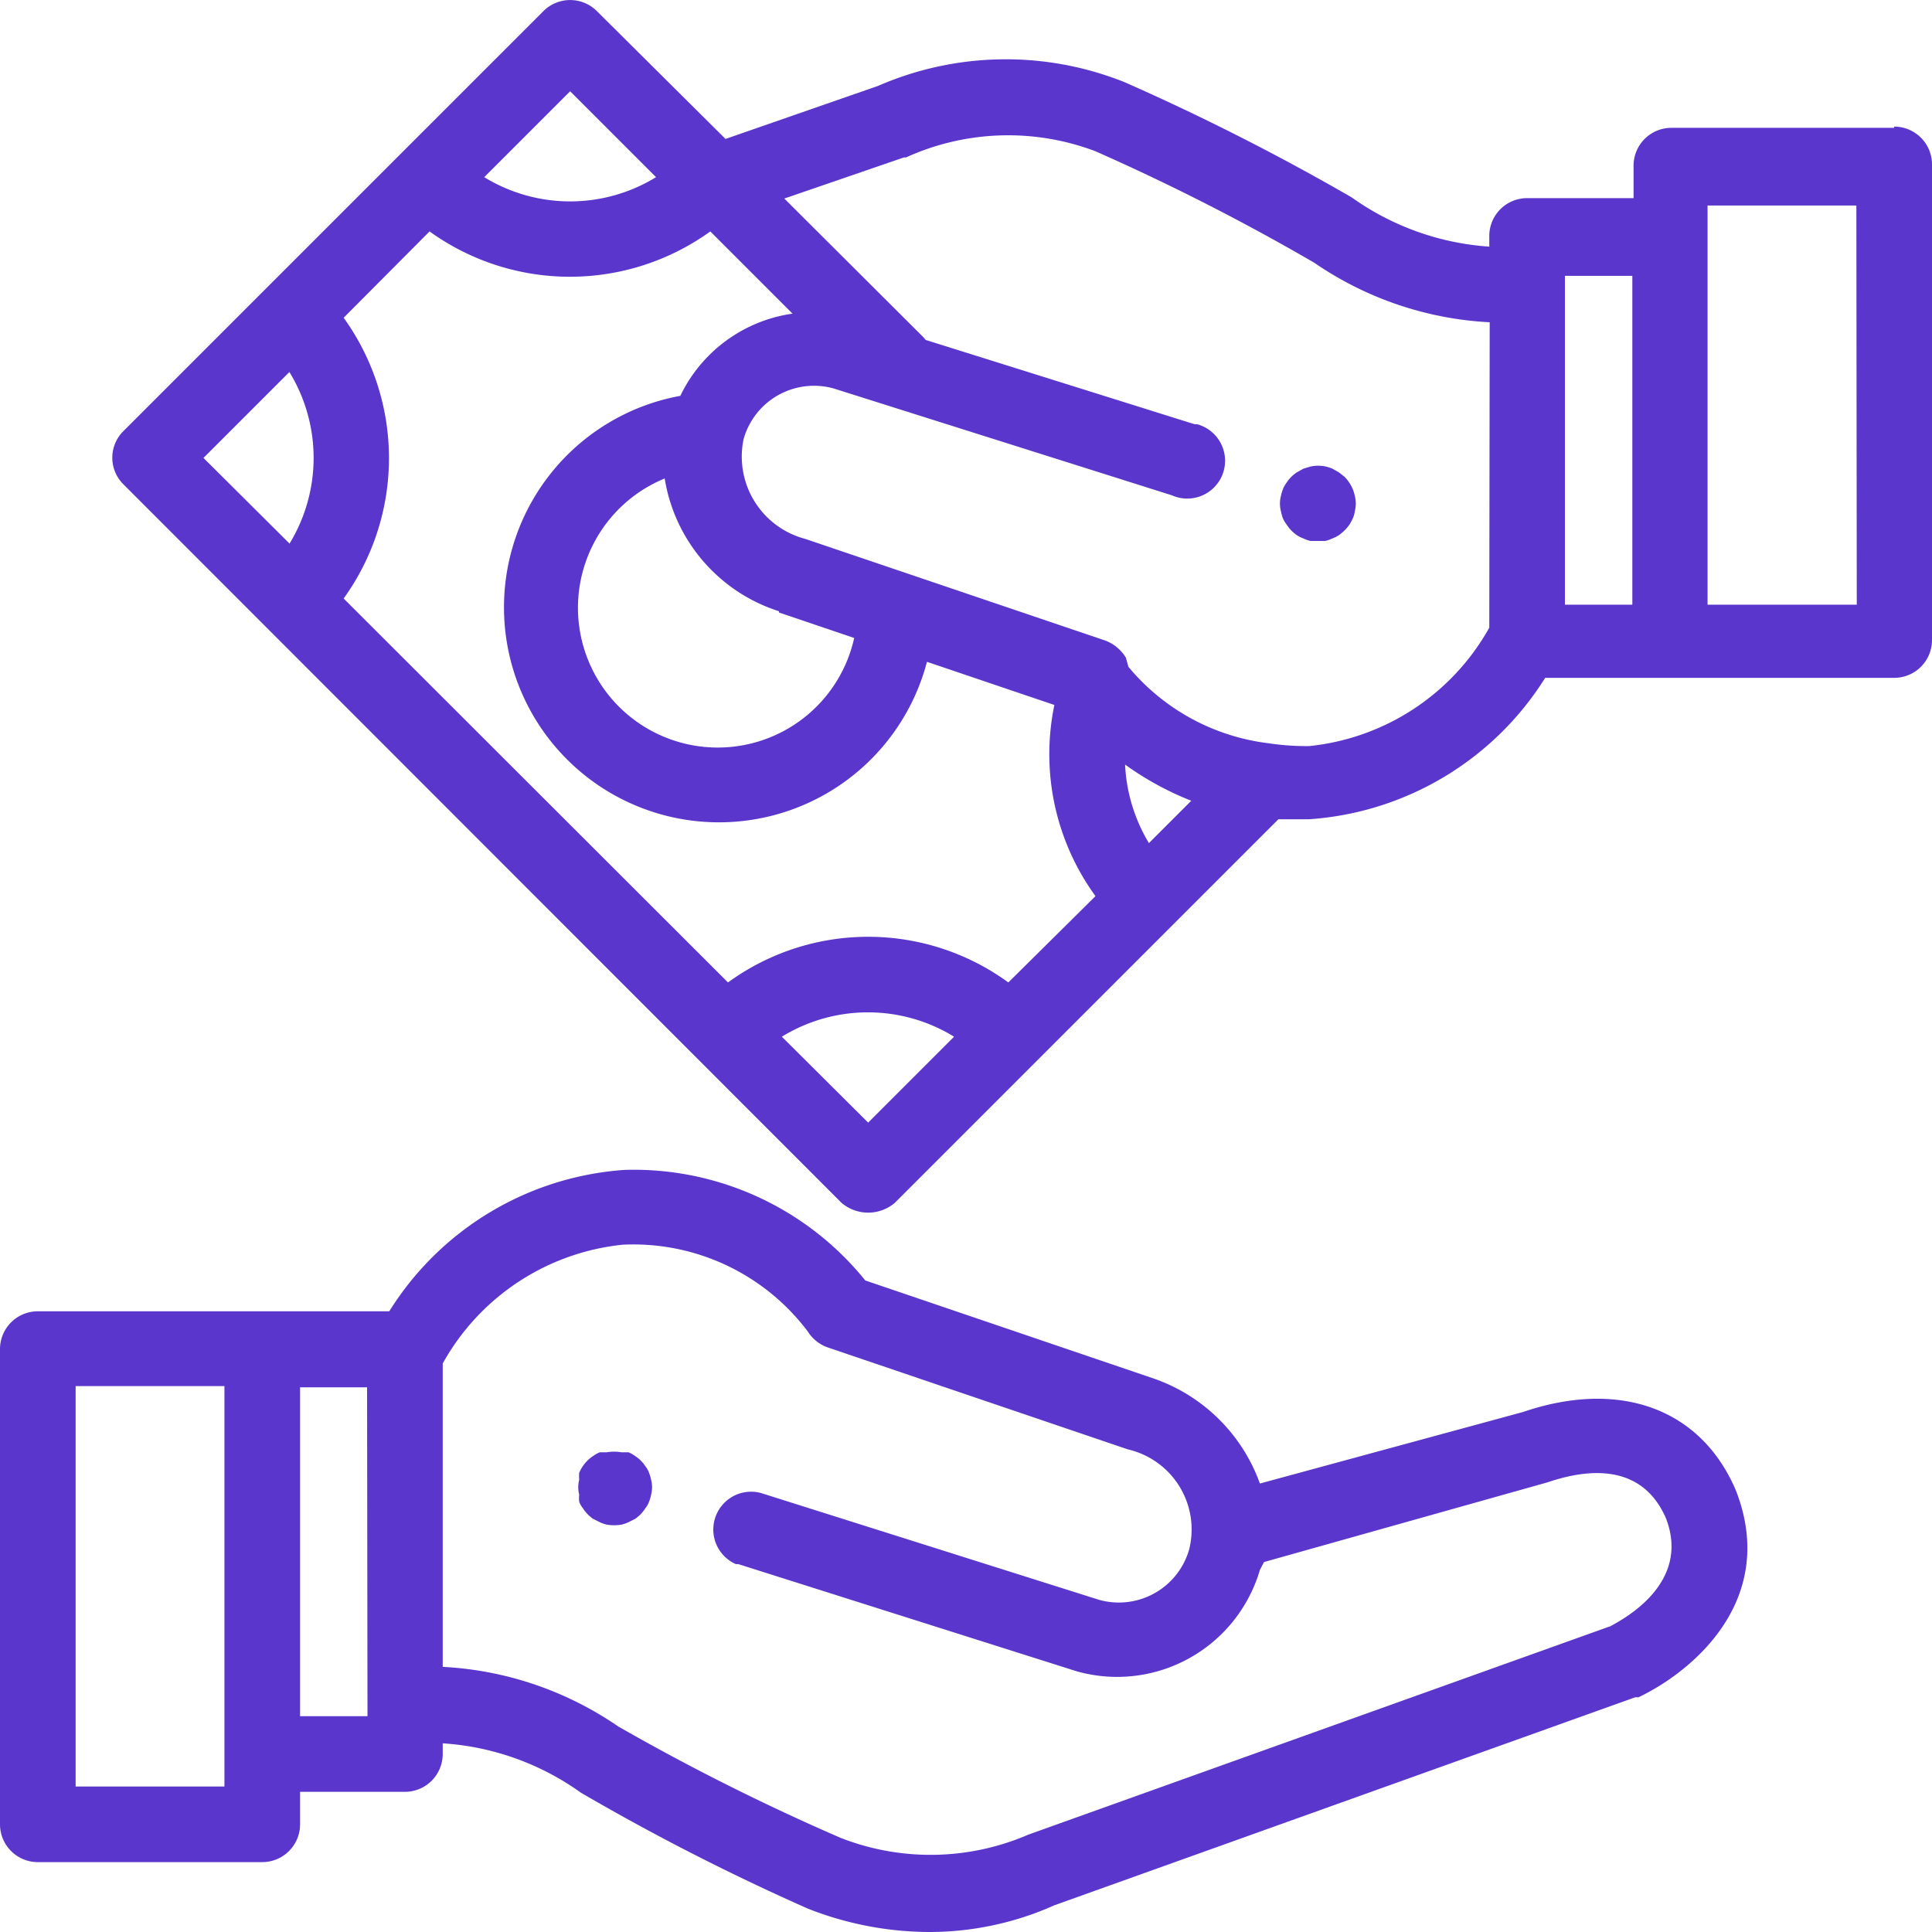 <svg id="Layer_1" data-name="Layer 1" xmlns="http://www.w3.org/2000/svg" viewBox="0 0 47 47"><defs><style>.cls-1{fill:#5a36cc;}</style></defs><g id="Group_317" data-name="Group 317"><g id="Group_309" data-name="Group 309"><g id="Group_308" data-name="Group 308"><path id="Path_609" data-name="Path 609" class="cls-1" d="M17.19,37a1.09,1.09,0,0,0-.05-.17.51.51,0,0,0-.09-.16.85.85,0,0,0-.25-.25.83.83,0,0,0-.16-.09l-.17,0a1.09,1.09,0,0,0-.36,0l-.17,0a.83.83,0,0,0-.16.09.91.91,0,0,0-.34.41,1.09,1.09,0,0,0,0,.17.73.73,0,0,0,0,.36.84.84,0,0,0,0,.17.51.51,0,0,0,.09.16.88.88,0,0,0,.25.26l.16.08a.85.85,0,0,0,.17.06,1.09,1.09,0,0,0,.36,0,.85.85,0,0,0,.17-.06l.16-.08a.88.88,0,0,0,.25-.26.51.51,0,0,0,.09-.16.84.84,0,0,0,.05-.17.73.73,0,0,0,0-.36Z" transform="translate(-1.35 -1)"/></g></g><g id="Group_311" data-name="Group 311"><g id="Group_310" data-name="Group 310"><path id="Path_610" data-name="Path 610" class="cls-1" d="M43.58,37.26v0c-.85-2-2.83-2.71-5.18-1.91L32,37.09a4.21,4.21,0,0,0-2.6-2.56h0l-7-2.38a7.24,7.24,0,0,0-5.85-2.69,7.34,7.34,0,0,0-5.73,3.44H2.27a.92.92,0,0,0-.92.91V45.38a.92.92,0,0,0,.92.92H7.73a.92.92,0,0,0,.92-.92v-.79h2.56a.92.92,0,0,0,.91-.92h0v-.26a6.48,6.48,0,0,1,3.36,1.2A56,56,0,0,0,21,47.43h0A8.1,8.1,0,0,0,24,48a7.45,7.45,0,0,0,3-.65l14.13-5.06.08,0C42.59,41.63,44.6,39.88,43.58,37.26ZM6.81,44.46H3.19V34.72H6.81Zm3.48-1.71H8.65v-8h1.63ZM40.5,40.57,26.37,45.63h0l0,0a6,6,0,0,1-4.57.08A54.62,54.62,0,0,1,16.39,43a8.28,8.28,0,0,0-4.27-1.45V34.17a5.67,5.67,0,0,1,4.38-2.89A5.31,5.31,0,0,1,21,33.39a.94.94,0,0,0,.49.39l7.3,2.48a2,2,0,0,1,1.49,2.43,1.78,1.78,0,0,1-2.19,1.23l-8.23-2.6a.92.92,0,0,0-.61,1.73l.06,0,8.24,2.61h0A3.62,3.62,0,0,0,32,39.19L32.1,39,39,37.06c1-.34,2.3-.46,2.88.88.6,1.57-1,2.43-1.37,2.63Z" transform="translate(-1.35 -1)"/></g></g><g id="Group_313" data-name="Group 313"><g id="Group_312" data-name="Group 312"><path id="Path_611" data-name="Path 611" class="cls-1" d="M34.31,13.07a1.09,1.09,0,0,0-.05-.17,1,1,0,0,0-.2-.3l-.14-.11-.16-.09a.87.87,0,0,0-.53-.05l-.17.05-.16.09a.85.85,0,0,0-.25.25.65.65,0,0,0-.09.16,1.09,1.09,0,0,0-.05.17.73.73,0,0,0,0,.36,1.21,1.21,0,0,0,.05.18.6.6,0,0,0,.09.15.88.88,0,0,0,.25.26.8.8,0,0,0,.16.08.85.85,0,0,0,.17.06h.36a.85.85,0,0,0,.17-.06.8.8,0,0,0,.16-.08,1.07,1.07,0,0,0,.26-.26,1.09,1.09,0,0,0,.08-.15.61.61,0,0,0,.05-.18.73.73,0,0,0,0-.36Z" transform="translate(-1.35 -1)"/></g></g><g id="Group_315" data-name="Group 315"><g id="Group_314" data-name="Group 314"><path id="Path_612" data-name="Path 612" class="cls-1" d="M47.43,4.11H42a.92.92,0,0,0-.91.92v.79H38.5a.92.92,0,0,0-.92.92V7a6.51,6.51,0,0,1-3.35-1.2A57.32,57.32,0,0,0,28.71,3h0a7.78,7.78,0,0,0-6,.09L19,4.38,15.87,1.27a.92.92,0,0,0-1.3,0h0L4.35,11.49a.91.91,0,0,0,0,1.29h0L21.82,30.26a1,1,0,0,0,1.3,0l9.33-9.33q.36,0,.75,0a7.37,7.37,0,0,0,5.74-3.44h8.49a.92.92,0,0,0,.92-.92V5a.92.92,0,0,0-.92-.92ZM15.22,3.22l2.09,2.09a4,4,0,0,1-4.18,0Zm-6.83,11L6.3,12.14l2.09-2.09a4,4,0,0,1,0,4.18ZM22.47,28.31l-2.1-2.09a4,4,0,0,1,4.19,0Zm3.41-3.41a5.79,5.79,0,0,0-6.82,0L9.71,15.56a5.84,5.84,0,0,0,0-6.83l2.09-2.1a5.84,5.84,0,0,0,6.83,0l2,2a3.59,3.59,0,0,0-2.73,2,5.23,5.23,0,1,0,6,6.47L27,18.15a5.87,5.87,0,0,0,1,4.65Zm-5.58-9h0l1.83.62a3.4,3.4,0,1,1-4.61-3.88A4.07,4.07,0,0,0,20.3,15.87Zm9,5.61a4.06,4.06,0,0,1-.58-1.91,7.39,7.39,0,0,0,1.61.88Zm8.28-5.24a5.68,5.68,0,0,1-4.38,2.88,6.16,6.16,0,0,1-1-.07h0a5.25,5.25,0,0,1-3.4-1.86L28.74,17a1,1,0,0,0-.51-.42l-7.29-2.47a2.07,2.07,0,0,1-1.5-2.43h0a1.78,1.78,0,0,1,2.19-1.23l8.23,2.6a.92.92,0,1,0,.61-1.73l-.06,0L23.87,9.27l-.05-.06h0L20.43,5.83l2.91-1h.05l0,0A6,6,0,0,1,28,4.68a54.24,54.24,0,0,1,5.32,2.71,8.28,8.28,0,0,0,4.27,1.45Zm3.48-.56H39.42v-8h1.64Zm5.46,0H42.89V6h3.62Z" transform="translate(-1.35 -1)"/></g></g></g></svg>